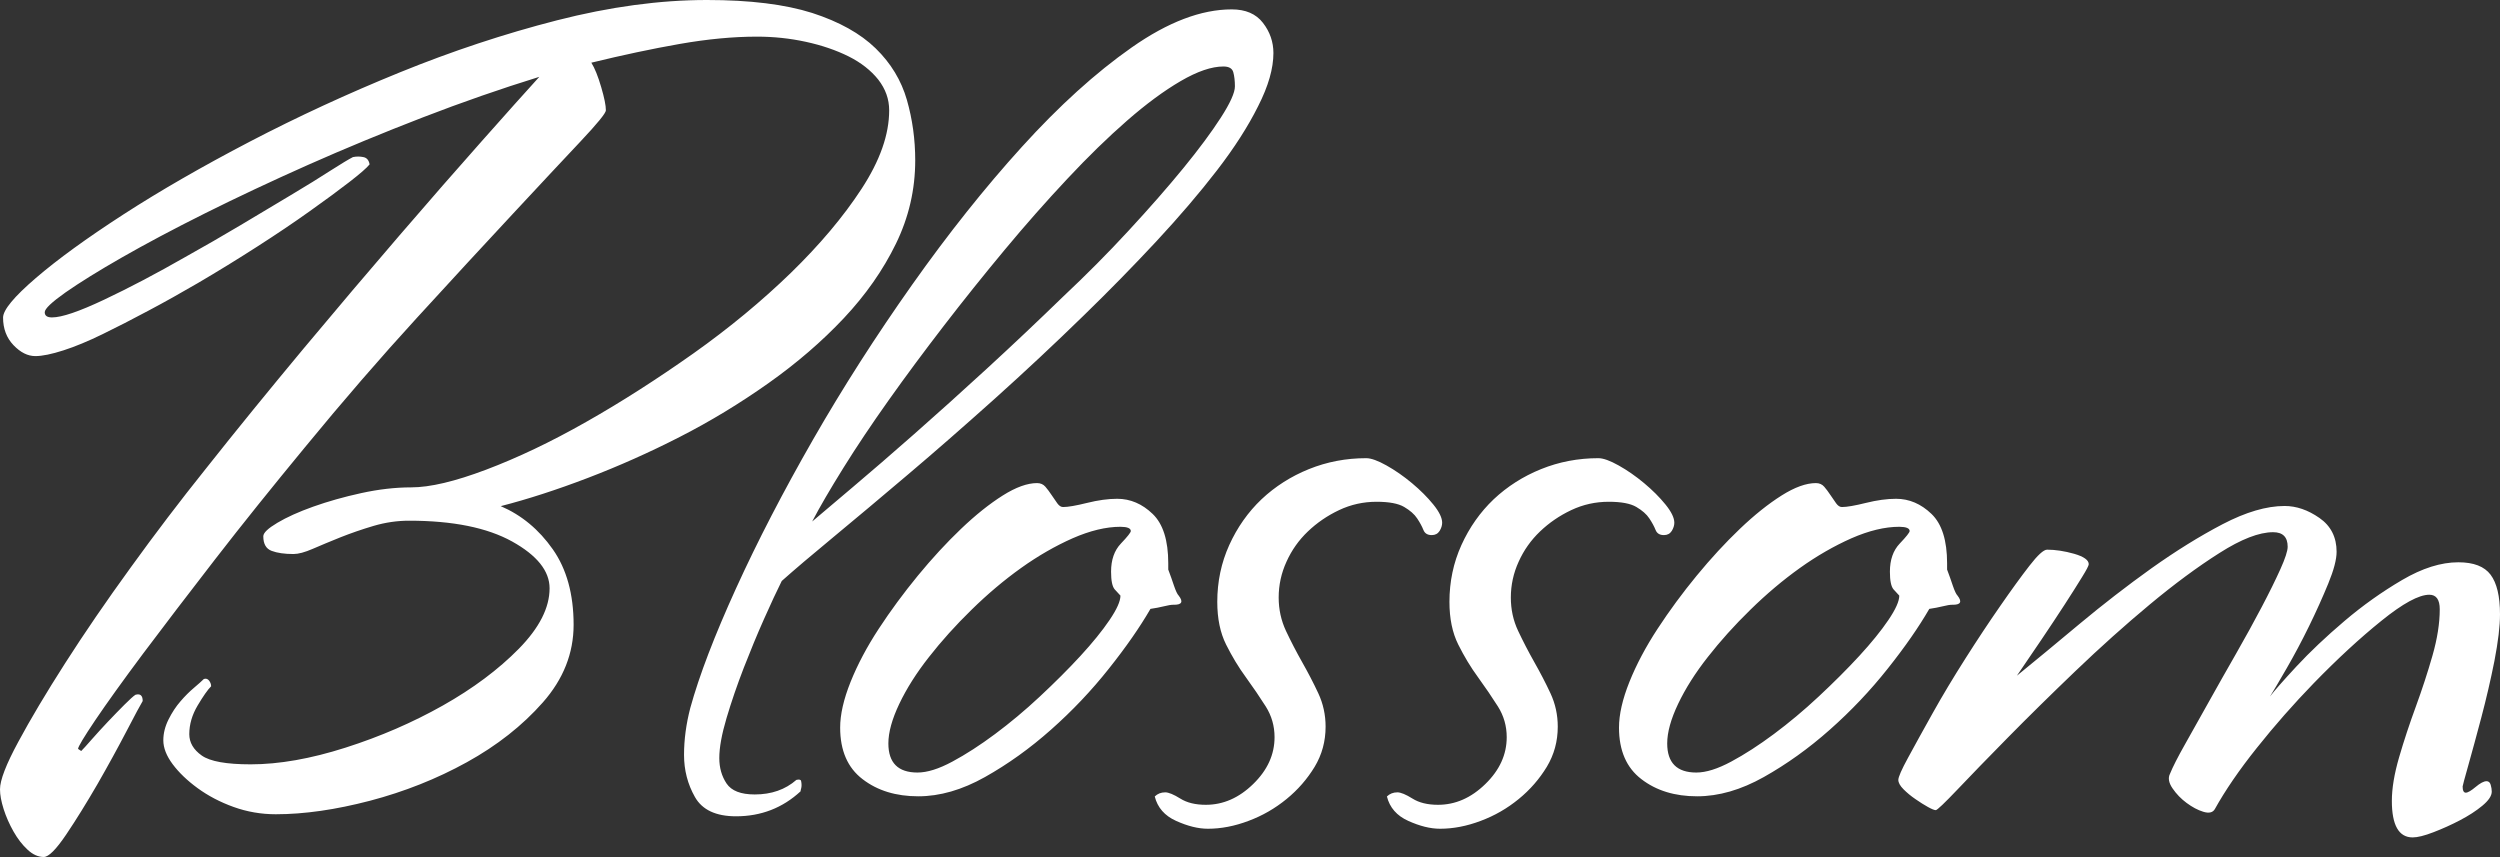 <?xml version="1.0" encoding="utf-8"?>
<!-- Generator: Adobe Illustrator 22.0.1, SVG Export Plug-In . SVG Version: 6.00 Build 0)  -->
<svg version="1.1" id="Layer_1" xmlns="http://www.w3.org/2000/svg" xmlns:xlink="http://www.w3.org/1999/xlink" x="0px" y="0px"
	 viewBox="0 0 3090.5 1059.4" style="enable-background:new 0 0 3090.5 1059.4;" xml:space="preserve">
<rect x="0" y="0" width="3090.5" height="1059.4" fill="#333333" stroke="none"/>
<path style="fill: #fff" d="M1131.4,198.2c0-25.7-3.4-50.6-10.3-74.7c-6.9-24-19.7-45.3-38.6-63.7c-18.9-18.4-45.1-33-78.5-43.8
	C970.5,5.4,927.2,0,874,0c-58.4,0-120.1,8.4-185.4,25.1c-65.2,16.7-130,38.2-194.4,64.4c-64.4,26.2-126.1,54.7-185.4,85.6
	c-59.2,30.9-111.3,60.9-156.4,90.1c-45.1,29.2-81.1,55.3-108.1,78.5c-27,23.2-40.5,39.5-40.5,48.9c0,13.7,4.3,25.1,12.9,34.1
	c8.6,9,17.6,13.5,27,13.5c8.6,0,20.2-2.4,34.8-7.1c14.6-4.7,30.7-11.4,48.3-20c17.6-8.6,36.5-18.2,56.6-29
	c20.2-10.7,40.5-22.1,61.1-34.1c24.9-14.6,49.3-29.6,73.4-45.1c24-15.4,45.7-30,65-43.8c19.3-13.7,35.6-25.7,48.9-36
	c13.3-10.3,21.7-17.6,25.1-21.9c-0.9-5.1-3.4-8.2-7.7-9c-4.3-0.9-8.6-0.9-12.9,0c-5.1,2.6-14.4,8.2-27.7,16.7
	c-13.3,8.6-29.6,18.7-48.9,30.2c-19.3,11.6-40.1,24-62.4,37.3c-22.3,13.3-45.1,26.4-68.2,39.3c-36,20.6-69.5,38.2-100.4,52.8
	c-30.9,14.6-52.3,21.9-64.4,21.9c-6,0-9-2.1-9-6.4s8.6-12.4,25.7-24.5c17.2-12,40.3-26.4,69.5-43.1c29.2-16.7,63.5-35,103-54.7
	c39.5-19.7,82-39.7,127.4-59.9c45.5-20.2,92.7-39.7,141.6-58.6c48.9-18.9,97-35.6,144.2-50.2c-17.2,18.9-41,45.5-71.4,79.8
	c-30.5,34.3-64.4,73.2-101.7,116.5c-37.3,43.3-76.8,89.9-118.4,139.7C333.6,481,293,530.7,253.6,580.5c-30.9,38.6-61.6,78.9-92,121
	c-30.5,42-57.5,81.5-81.1,118.4c-23.6,36.9-42.9,69.3-57.9,97.2C7.5,945,0,964.5,0,975.7c0,6.9,1.5,15,4.5,24.5
	c3,9.4,7.1,18.7,12.2,27.7c5.1,9,10.9,16.5,17.4,22.5c6.4,6,13.1,9,20,9c6,0,15.2-9.2,27.7-27.7c12.4-18.4,25.3-39.3,38.6-62.2
	c13.3-23.2,25.3-45.1,36-65.6c10.7-20.6,17.4-33,20-37.3c0-6.9-3-9.4-9-7.7c-2.6,1.7-7.1,5.8-13.5,12.2
	c-6.4,6.4-13.3,13.5-20.6,21.2c-7.3,7.7-13.9,15-20,21.9c-6,6.9-10.3,11.6-12.9,14.2l-3.9-2.6c0-2.6,7.1-14.4,21.2-35.4
	c14.2-21,33.9-48.5,59.2-82.4c25.3-33.7,54.9-72.5,88.8-116.3c33.9-43.8,71-89.9,111.3-138.8c47.2-57.5,93.3-110.7,138.4-160
	c45.1-49.3,84.7-92.2,119.1-129.1c34.3-36.9,62-66.5,83-88.8s31.5-35.2,31.5-38.6c0-6-1.9-15.4-5.8-28.7
	c-3.9-13.3-7.9-23.4-12.2-30.2c38.6-9.4,75.1-17.2,109.4-23.2c34.3-6,66.1-9,95.3-9c20.6,0,40.8,2.1,60.5,6.4
	c19.7,4.3,37.3,10.3,52.8,18c15.4,7.7,27.7,17.4,36.7,28.7c9,11.6,13.5,24.2,13.5,38c0,30-11.4,62.2-34.1,97
	c-22.7,34.8-51.9,69.3-87.5,104c-35.6,34.5-75.7,67.8-120.4,99.5c-44.6,31.5-88.8,59.9-132.6,84.7c-43.8,24.9-85,44.4-123.6,59
	c-38.6,14.6-69.5,21.9-92.7,21.9c-19.7,0-40.3,2.4-61.8,7.1c-21.5,4.7-41.2,10.3-59.2,16.7c-18,6.4-32.8,13.1-44.4,20
	c-11.6,6.9-17.4,12.4-17.4,16.7c0,9.4,3.4,15.4,10.3,18c6.9,2.6,15.9,3.9,27,3.9c6,0,13.9-2.1,23.8-6.4c9.9-4.3,21.2-9,34.1-14.2
	c12.9-5.1,26.6-9.9,41.2-14.2c14.6-4.3,29.2-6.4,43.8-6.4c54.1,0,96.5,8.6,127.4,25.7c30.9,17.2,46.3,36.5,46.3,57.9
	c0,24-12.7,48.9-38,74.7c-25.3,25.7-56.6,49.1-94,70.2c-37.3,21-77.4,38.4-120.4,52.1c-42.9,13.7-82,20.6-117.1,20.6
	c-30,0-50.2-3.6-60.5-10.9c-10.3-7.3-15.4-16.1-15.4-26.4c0-12,3.4-23.8,10.3-35.4c6.9-11.6,12.4-19.5,16.7-23.8
	c0-2.6-0.9-4.9-2.6-7.1c-1.7-2.1-3.9-2.8-6.4-1.9c-2.6,2.6-6.7,6.2-12.2,10.9c-5.6,4.7-11.2,10.3-16.7,16.7
	c-5.6,6.4-10.5,13.9-14.8,22.5c-4.3,8.6-6.4,17.2-6.4,25.7c0,9.4,3.9,19.3,11.6,29.6c7.7,10.3,18,20.2,30.9,29.6
	c12.9,9.4,27.7,17.2,44.4,23.2c16.7,6,34.1,9,52.1,9c35.2,0,74-5.6,116.5-16.7c42.5-11.2,82.4-27,119.7-47.6
	c37.3-20.6,68.7-45.3,94-74c25.3-28.7,38-60.7,38-95.9c0-37.8-8.6-68.9-25.7-93.3c-17.2-24.5-38.6-42.3-64.4-53.4
	c33.5-8.6,69.3-20.2,107.5-34.8c38.2-14.6,76.2-31.5,113.9-50.8c37.8-19.3,74.2-41.4,109.4-66.3c35.2-24.9,66.3-51.7,93.3-80.4
	c27-28.7,48.5-59.4,64.4-92C1123.5,268.6,1131.4,234.3,1131.4,198.2L1131.4,198.2z M1574.2,65.6c0-13.7-4.3-26.2-12.9-37.3
	c-8.6-11.2-21.5-16.7-38.6-16.7c-37.8,0-78.9,15.7-123.6,47s-89.9,72.3-135.8,122.9c-45.9,50.6-91.2,107.5-135.8,170.6
	c-44.6,63.1-85.4,126.8-122.3,191.1c-36.9,64.4-68.7,125.7-95.3,184.1c-26.6,58.4-45.5,107.7-56.6,148c-5.1,19.7-7.7,39-7.7,57.9
	c0,18.9,4.5,36.3,13.5,52.1c9,15.9,26,23.8,50.8,23.8c30.9,0,57.5-10.3,79.8-30.9c0-0.9,0.2-1.9,0.6-3.2c0.4-1.3,0.6-2.8,0.6-4.5
	c0-1.7-0.2-3.4-0.6-5.1c-0.4-1.7-2.4-2.1-5.8-1.3c-13.7,12-30.9,18-51.5,18c-17.2,0-28.7-4.5-34.8-13.5c-6-9-9-19.5-9-31.5
	c0-12.9,3-29.4,9-49.6c6-20.2,13.1-40.8,21.2-61.8c8.2-21,16.5-41.2,25.1-60.5c8.6-19.3,15.9-35,21.9-47
	c15.4-13.7,36.9-32,64.4-54.7c27.5-22.7,58.1-48.5,92-77.2c33.9-28.7,69.5-59.9,106.8-93.3c37.3-33.5,74-67.8,110.1-103
	c31.8-30.9,61.8-61.6,90.1-92c28.3-30.5,53.2-59.6,74.7-87.5c21.5-27.9,38.4-54.3,50.8-79.2C1568,106.4,1574.2,84.5,1574.2,65.6
	L1574.2,65.6z M1526.6,106.8c0,7.7-5.8,20.6-17.4,38.6c-11.6,18-27,38.8-46.3,62.4c-19.3,23.6-41.8,49.3-67.6,77.2
	c-25.7,27.9-52.8,55.1-81.1,81.7c-30.9,30-62.2,59.6-94,88.8c-31.8,29.2-61.8,56.2-90.1,81.1c-28.3,24.9-53.6,46.8-75.9,65.6
	s-39,33-50.2,42.5c9.4-18,22.3-40.1,38.6-66.3c16.3-26.2,35-54.1,56-83.7c21-29.6,43.8-60.3,68.2-92c24.5-31.8,49.6-63.1,75.3-94
	c25.7-30.9,51.5-60.1,77.2-87.5c25.7-27.5,50.4-51.5,74-72.1c23.6-20.6,45.7-36.9,66.3-48.9c20.6-12,38.2-18,52.8-18
	c6.9,0,10.9,2.4,12.2,7.1S1526.6,100,1526.6,106.8L1526.6,106.8z M1457.1,736.3c-1.7-1.7-3.6-5.8-5.8-12.2c-2.1-6.4-4.5-13.1-7.1-20
	v-7.7c0-28.3-6.4-48.7-19.3-61.1c-12.9-12.4-27.5-18.7-43.8-18.7c-11.2,0-23.6,1.7-37.3,5.1c-13.7,3.4-23.6,5.1-29.6,5.1
	c-2.6,0-4.9-1.5-7.1-4.5c-2.1-3-4.5-6.4-7.1-10.3c-2.6-3.9-5.1-7.3-7.7-10.3c-2.6-3-6-4.5-10.3-4.5c-12,0-26.2,5.1-42.5,15.4
	c-16.3,10.3-33.5,24-51.5,41.2c-18,17.2-35.8,36.5-53.4,57.9c-17.6,21.5-33.7,43.3-48.3,65.6c-14.6,22.3-26.2,44.2-34.8,65.6
	c-8.6,21.5-12.9,40.3-12.9,56.6c0,28.3,9.2,49.6,27.7,63.7c18.4,14.2,41.4,21.2,68.9,21.2c26.6,0,54.1-7.9,82.4-23.8
	c28.3-15.9,55.6-35.4,81.7-58.6c26.2-23.2,50-48.3,71.4-75.3c21.5-27,38.6-51.7,51.5-74c6-0.9,11.6-1.9,16.7-3.2
	c5.1-1.3,9-1.9,11.6-1.9C1461,747.9,1463.1,744,1457.1,736.3L1457.1,736.3z M1397.9,656.5c0,1.7-4.1,6.9-12.2,15.4
	c-8.2,8.6-12.2,20.2-12.2,34.8c0,11.2,1.5,18.4,4.5,21.9c3,3.4,5.4,6,7.1,7.7c0,6.9-4.5,16.9-13.5,30.2c-9,13.3-21,28.1-36,44.4
	c-15,16.3-31.8,33-50.2,50.2c-18.4,17.2-36.9,32.6-55.3,46.3c-18.4,13.7-36,25.1-52.8,34.1c-16.7,9-31.1,13.5-43.1,13.5
	c-24,0-36-12-36-36c0-13.7,4.5-30,13.5-48.9c9-18.9,21.2-38.2,36.7-57.9c15.4-19.7,33-39.3,52.8-58.6c19.7-19.3,40.1-36.5,61.1-51.5
	c21-15,42.3-27.2,63.7-36.7c21.5-9.4,41.2-14.2,59.2-14.2C1393.6,651.3,1397.9,653,1397.9,656.5L1397.9,656.5z M1782.8,646.2
	c0-6-3.6-13.5-10.9-22.5c-7.3-9-16.1-17.8-26.4-26.4c-10.3-8.6-20.8-15.9-31.5-21.9s-19.1-9-25.1-9c-24.9,0-48.5,4.5-70.8,13.5
	c-22.3,9-41.8,21.5-58.6,37.3c-16.7,15.9-30,34.8-39.9,56.6c-9.9,21.9-14.8,45.3-14.8,70.2c0,20.6,3.6,38.2,10.9,52.8
	c7.3,14.6,15.4,28.1,24.5,40.5c9,12.4,17.2,24.5,24.5,36c7.3,11.6,10.9,24.2,10.9,38c0,21.5-8.8,40.8-26.4,57.9
	c-17.6,17.2-37.1,25.7-58.6,25.7c-12.9,0-23.4-2.6-31.5-7.7c-8.2-5.1-14.4-7.7-18.7-7.7c-5.1,0-9.4,1.7-12.9,5.1
	c3.4,13.7,12.2,23.8,26.4,30.2c14.2,6.4,27.2,9.7,39.3,9.7c16.3,0,33-3.2,50.2-9.7c17.2-6.4,32.8-15.4,47-27
	c14.2-11.6,25.7-24.9,34.8-39.9c9-15,13.5-31.5,13.5-49.6c0-14.6-3-28.3-9-41.2c-6-12.9-12.7-25.7-20-38.6
	c-7.3-12.9-13.9-25.7-20-38.6c-6-12.9-9-26.6-9-41.2c0-15.4,3.2-30.2,9.7-44.4c6.4-14.2,15.2-26.6,26.4-37.3
	c11.2-10.7,24-19.5,38.6-26.4c14.6-6.9,30-10.3,46.3-10.3c15.4,0,26.8,2.1,34.1,6.4c7.3,4.3,12.7,9,16.1,14.2
	c3.4,5.1,6,9.9,7.7,14.2c1.7,4.3,5.1,6.4,10.3,6.4c4.3,0,7.5-1.7,9.7-5.1C1781.7,653,1782.8,649.6,1782.8,646.2L1782.8,646.2z
	 M2069.8,646.2c0-6-3.6-13.5-10.9-22.5c-7.3-9-16.1-17.8-26.4-26.4c-10.3-8.6-20.8-15.9-31.5-21.9s-19.1-9-25.1-9
	c-24.9,0-48.5,4.5-70.8,13.5s-41.8,21.5-58.6,37.3c-16.7,15.9-30,34.8-39.9,56.6c-9.9,21.9-14.8,45.3-14.8,70.2
	c0,20.6,3.6,38.2,10.9,52.8c7.3,14.6,15.4,28.1,24.5,40.5c9,12.4,17.2,24.5,24.5,36c7.3,11.6,10.9,24.2,10.9,38
	c0,21.5-8.8,40.8-26.4,57.9c-17.6,17.2-37.1,25.7-58.6,25.7c-12.9,0-23.4-2.6-31.5-7.7c-8.2-5.1-14.4-7.7-18.7-7.7
	c-5.1,0-9.4,1.7-12.9,5.1c3.4,13.7,12.2,23.8,26.4,30.2c14.2,6.4,27.2,9.7,39.3,9.7c16.3,0,33-3.2,50.2-9.7
	c17.2-6.4,32.8-15.4,47-27c14.2-11.6,25.7-24.9,34.8-39.9c9-15,13.5-31.5,13.5-49.6c0-14.6-3-28.3-9-41.2c-6-12.9-12.7-25.7-20-38.6
	c-7.3-12.9-13.9-25.7-20-38.6s-9-26.6-9-41.2c0-15.4,3.2-30.2,9.7-44.4c6.4-14.2,15.2-26.6,26.4-37.3c11.2-10.7,24-19.5,38.6-26.4
	c14.6-6.9,30-10.3,46.3-10.3c15.4,0,26.8,2.1,34.1,6.4c7.3,4.3,12.7,9,16.1,14.2c3.4,5.1,6,9.9,7.7,14.2c1.7,4.3,5.1,6.4,10.3,6.4
	c4.3,0,7.5-1.7,9.7-5.1C2068.7,653,2069.8,649.6,2069.8,646.2L2069.8,646.2z M2419.9,736.3c-1.7-1.7-3.6-5.8-5.8-12.2
	c-2.1-6.4-4.5-13.1-7.1-20v-7.7c0-28.3-6.4-48.7-19.3-61.1c-12.9-12.4-27.5-18.7-43.8-18.7c-11.2,0-23.6,1.7-37.3,5.1
	c-13.7,3.4-23.6,5.1-29.6,5.1c-2.6,0-4.9-1.5-7.1-4.5c-2.1-3-4.5-6.4-7.1-10.3c-2.6-3.9-5.1-7.3-7.7-10.3c-2.6-3-6-4.5-10.3-4.5
	c-12,0-26.2,5.1-42.5,15.4c-16.3,10.3-33.5,24-51.5,41.2c-18,17.2-35.8,36.5-53.4,57.9s-33.7,43.3-48.3,65.6
	c-14.6,22.3-26.2,44.2-34.8,65.6c-8.6,21.5-12.9,40.3-12.9,56.6c0,28.3,9.2,49.6,27.7,63.7c18.4,14.2,41.4,21.2,68.9,21.2
	c26.6,0,54.1-7.9,82.4-23.8c28.3-15.9,55.6-35.4,81.7-58.6c26.2-23.2,50-48.3,71.4-75.3c21.5-27,38.6-51.7,51.5-74
	c6-0.9,11.6-1.9,16.7-3.2s9-1.9,11.6-1.9C2423.8,747.9,2425.9,744,2419.9,736.3L2419.9,736.3z M2360.7,656.5
	c0,1.7-4.1,6.9-12.2,15.4c-8.2,8.6-12.2,20.2-12.2,34.8c0,11.2,1.5,18.4,4.5,21.9c3,3.4,5.4,6,7.1,7.7c0,6.9-4.5,16.9-13.5,30.2
	c-9,13.3-21,28.1-36,44.4c-15,16.3-31.8,33-50.2,50.2c-18.4,17.2-36.9,32.6-55.3,46.3c-18.4,13.7-36,25.1-52.8,34.1
	s-31.1,13.5-43.1,13.5c-24,0-36-12-36-36c0-13.7,4.5-30,13.5-48.9c9-18.9,21.2-38.2,36.7-57.9c15.4-19.7,33-39.3,52.8-58.6
	c19.7-19.3,40.1-36.5,61.1-51.5c21-15,42.3-27.2,63.7-36.7c21.5-9.4,41.2-14.2,59.2-14.2C2356.4,651.3,2360.7,653,2360.7,656.5
	L2360.7,656.5z M3090.5,759.4c0-22.3-3.9-38.6-11.6-48.9c-7.7-10.3-21-15.4-39.9-15.4c-21.5,0-44.6,7.3-69.5,21.9
	c-24.9,14.6-48.7,31.5-71.4,50.8c-22.7,19.3-42.5,38-59.2,56c-16.7,18-27.7,30.5-32.8,37.3c4.3-6.9,11.2-18.4,20.6-34.8
	c9.4-16.3,18.7-33.7,27.7-52.1c9-18.4,16.9-36,23.8-52.8s10.3-29.8,10.3-39.3c0-18-7.1-32-21.2-41.8c-14.2-9.9-28.5-14.8-43.1-14.8
	c-22.3,0-47.8,7.5-76.6,22.5c-28.7,15-58.1,33.3-88.2,54.7c-30,21.5-59.4,44.2-88.2,68.2c-28.7,24-54.7,45.5-77.9,64.4
	c9.4-13.7,19.5-28.5,30.2-44.4c10.7-15.9,20.4-30.5,29-43.8c8.6-13.3,15.7-24.5,21.2-33.5c5.6-9,8.4-14.4,8.4-16.1
	c0-5.1-6-9.4-18-12.9c-12-3.4-23.2-5.1-33.5-5.1c-4.3,0-11.6,6.7-21.9,20c-10.3,13.3-22.3,29.8-36,49.6
	c-13.7,19.7-28.1,41.4-43.1,65c-15,23.6-28.5,46.1-40.5,67.6c-12,21.5-22.1,39.7-30.2,54.7c-8.2,15-12.2,24.2-12.2,27.7
	c0,3.4,2.1,7.3,6.4,11.6c4.3,4.3,9.2,8.4,14.8,12.2c5.6,3.9,10.7,7.1,15.4,9.7c4.7,2.6,7.9,3.9,9.7,3.9c1.7,0,10.7-8.6,27-25.7
	c16.3-17.2,36.9-38.4,61.8-63.7c24.9-25.3,52.8-52.8,83.7-82.4s61.6-57.1,92-82.4s59.2-46.6,86.2-63.7c27-17.2,49.1-25.7,66.3-25.7
	c12,0,18,6,18,18c0,5.1-3,14.4-9,27.7c-6,13.3-13.7,29-23.2,47c-9.4,18-20,37.1-31.5,57.3c-11.6,20.2-22.7,39.9-33.5,59.2
	c-10.7,19.3-20.6,36.9-29.6,52.8c-9,15.9-15.2,28.1-18.7,36.7c-2.6,5.1-1.5,11.2,3.2,18c4.7,6.9,10.5,12.9,17.4,18
	c6.9,5.1,13.7,8.8,20.6,10.9c6.9,2.1,11.6,1.1,14.2-3.2c12.9-23.2,30.2-48.5,52.1-75.9c21.9-27.5,45.3-54.1,70.2-79.8
	c29.2-30,57.1-55.8,83.7-77.2c26.6-21.5,46.3-32.2,59.2-32.2c8.6,0,12.9,6,12.9,18c0,17.2-3,36.3-9,57.3c-6,21-12.9,42-20.6,63.1
	c-7.7,21-14.6,41.8-20.6,62.4c-6,20.6-9,38.6-9,54.1c0,30,8.6,45.1,25.7,45.1c6,0,14.6-2.1,25.7-6.4c11.2-4.3,22.1-9.2,32.8-14.8
	c10.7-5.6,20-11.6,27.7-18c7.7-6.4,11.6-12.2,11.6-17.4c0-2.6-0.4-5.4-1.3-8.4c-0.9-3-2.6-4.5-5.1-4.5c-3.4,0-7.9,2.4-13.5,7.1
	c-5.6,4.7-9.7,7.1-12.2,7.1c-2.6,0-3.9-2.6-3.9-7.7c0-0.9,2.4-9.7,7.1-26.4s10.1-36.5,16.1-59.2c6-22.7,11.4-45.9,16.1-69.5
	C3088.2,793.1,3090.5,774,3090.5,759.4L3090.5,759.4z"/>
</svg>
